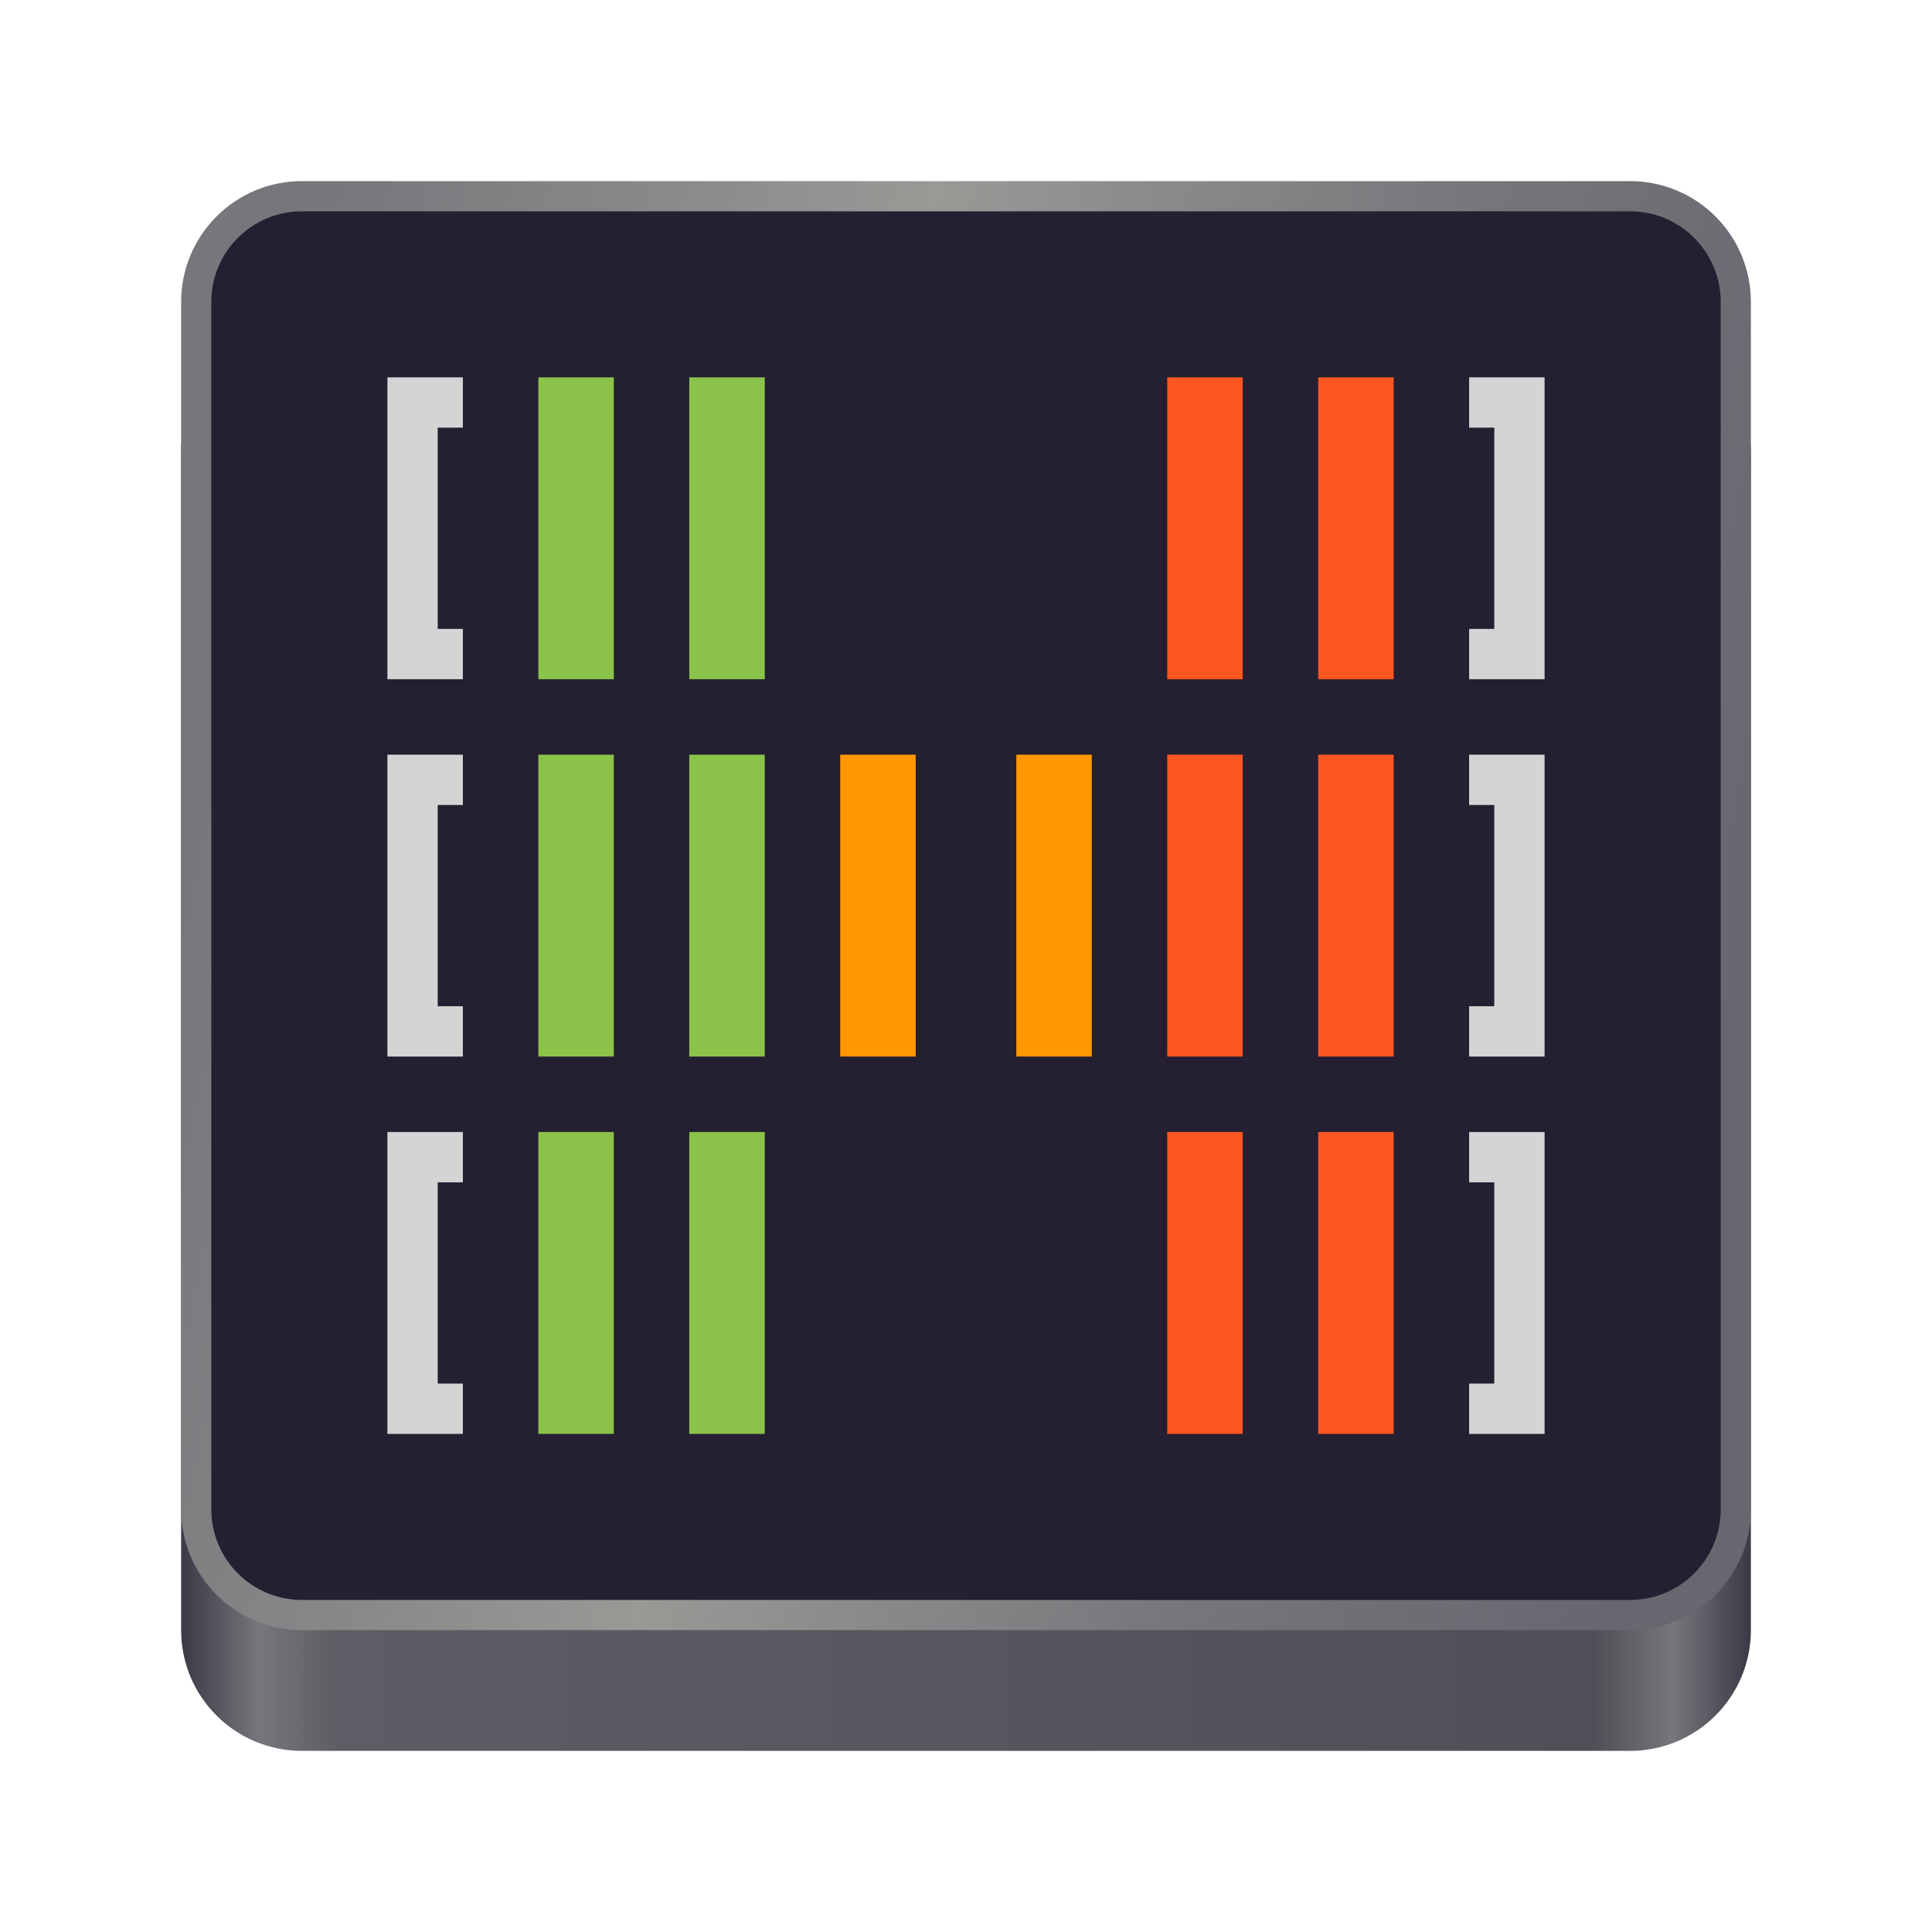 <?xml version="1.0" encoding="UTF-8" standalone="no"?>
<svg
   height="128px"
   viewBox="0 0 128 128"
   width="128px"
   version="1.1"
   id="svg286"
   xmlns:xlink="http://www.w3.org/1999/xlink"
   xmlns="http://www.w3.org/2000/svg"
   xmlns:svg="http://www.w3.org/2000/svg">
  <defs
     id="defs290">
    <pattern
       xlink:href="#red-stripes"
       id="pattern1870"
       patternTransform="matrix(0.875,0,0,0.875,42.562,25)" />
    <pattern
       id="red-stripes"
       width="341"
       height="90"
       patternUnits="userSpaceOnUse">
      <rect
         width="341"
         height="16"
         fill="#f00"
         id="rect2" />
      <rect
         y="16"
         width="341"
         height="16"
         fill="#d70000"
         id="rect4" />
      <rect
         y="32"
         width="341"
         height="16"
         fill="#af0000"
         id="rect6" />
      <rect
         y="48"
         width="341"
         height="16"
         fill="#870000"
         id="rect8" />
      <rect
         y="64"
         width="341"
         height="16"
         fill="#5f0000"
         id="rect10" />
    </pattern>
    <linearGradient
       id="aj"
       x1="42.304"
       x2="42.245"
       y1="57.522"
       y2="50.607"
       gradientTransform="translate(41.404,221.45)"
       gradientUnits="userSpaceOnUse"
       xlink:href="#c" />
    <linearGradient
       id="c">
      <stop
         stop-color="#363d36"
         offset="0"
         id="stop3" />
      <stop
         stop-color="#565d56"
         offset=".2"
         id="stop5" />
      <stop
         stop-color="#6c766c"
         offset=".8"
         id="stop7" />
      <stop
         stop-color="#8c968c"
         offset="1"
         id="stop9" />
    </linearGradient>
    <filter
       id="f"
       x="-0.064"
       y="-0.025"
       width="1.128"
       height="1.05"
       color-interpolation-filters="sRGB">
      <feGaussianBlur
         stdDeviation="0.073"
         id="feGaussianBlur12" />
    </filter>
    <linearGradient
       id="ai"
       x1="44.761"
       x2="44.761"
       y1="50.493"
       y2="57.517"
       gradientTransform="translate(41.508,221.43)"
       gradientUnits="userSpaceOnUse"
       xlink:href="#a-3" />
    <linearGradient
       id="a-3">
      <stop
         stop-color="#8bf18b"
         offset="0"
         id="stop16" />
      <stop
         stop-color="#5bc15b"
         offset=".2"
         id="stop18" />
      <stop
         stop-color="#47a347"
         offset=".8"
         id="stop20" />
      <stop
         stop-color="#177317"
         offset="1"
         id="stop22" />
    </linearGradient>
    <filter
       id="l"
       x="-0.089"
       y="-0.023"
       width="1.179"
       height="1.045"
       color-interpolation-filters="sRGB">
      <feGaussianBlur
         stdDeviation="0.066"
         id="feGaussianBlur25" />
    </filter>
    <linearGradient
       id="d"
       x1="42.304"
       x2="42.245"
       y1="57.522"
       y2="50.607"
       gradientTransform="translate(24.234,-9.267)"
       gradientUnits="userSpaceOnUse"
       xlink:href="#c" />
    <filter
       id="e"
       x="-0.064"
       y="-0.025"
       width="1.128"
       height="1.05"
       color-interpolation-filters="sRGB">
      <feGaussianBlur
         stdDeviation="0.073"
         id="feGaussianBlur29" />
    </filter>
    <linearGradient
       id="ah"
       x1="44.761"
       x2="44.761"
       y1="50.493"
       y2="57.517"
       gradientTransform="translate(44.242,221.43)"
       gradientUnits="userSpaceOnUse"
       xlink:href="#a-3" />
    <filter
       id="k"
       x="-0.089"
       y="-0.023"
       width="1.179"
       height="1.045"
       color-interpolation-filters="sRGB">
      <feGaussianBlur
         stdDeviation="0.066"
         id="feGaussianBlur33" />
    </filter>
    <linearGradient
       id="ag"
       x1="44.761"
       x2="44.761"
       y1="50.493"
       y2="57.517"
       gradientTransform="translate(46.976,221.43)"
       gradientUnits="userSpaceOnUse"
       xlink:href="#a-3" />
    <filter
       id="j"
       x="-0.089"
       y="-0.023"
       width="1.179"
       height="1.045"
       color-interpolation-filters="sRGB">
      <feGaussianBlur
         stdDeviation="0.066"
         id="feGaussianBlur37" />
    </filter>
    <linearGradient
       id="af"
       x1="44.761"
       x2="44.761"
       y1="50.493"
       y2="57.517"
       gradientTransform="translate(49.709,221.43)"
       gradientUnits="userSpaceOnUse"
       xlink:href="#a-3" />
    <filter
       id="am"
       x="-0.089"
       y="-0.023"
       width="1.179"
       height="1.045"
       color-interpolation-filters="sRGB">
      <feGaussianBlur
         stdDeviation="0.066"
         id="feGaussianBlur41" />
    </filter>
    <linearGradient
       id="ae"
       x1="44.761"
       x2="44.761"
       y1="50.493"
       y2="57.517"
       gradientTransform="translate(52.443,221.43)"
       gradientUnits="userSpaceOnUse"
       xlink:href="#a-3" />
    <filter
       id="al"
       x="-0.089"
       y="-0.023"
       width="1.179"
       height="1.045"
       color-interpolation-filters="sRGB">
      <feGaussianBlur
         stdDeviation="0.066"
         id="feGaussianBlur45" />
    </filter>
    <linearGradient
       id="ad"
       x1="44.761"
       x2="44.761"
       y1="50.493"
       y2="57.517"
       gradientTransform="translate(55.177,221.43)"
       gradientUnits="userSpaceOnUse"
       xlink:href="#a-3" />
    <filter
       id="ak"
       x="-0.089"
       y="-0.023"
       width="1.179"
       height="1.045"
       color-interpolation-filters="sRGB">
      <feGaussianBlur
         stdDeviation="0.066"
         id="feGaussianBlur49" />
    </filter>
    <linearGradient
       id="ac"
       x1="44.761"
       x2="44.761"
       y1="50.493"
       y2="57.517"
       gradientTransform="translate(57.91,221.43)"
       gradientUnits="userSpaceOnUse"
       xlink:href="#a-3" />
    <filter
       id="i"
       x="-0.089"
       y="-0.023"
       width="1.179"
       height="1.045"
       color-interpolation-filters="sRGB">
      <feGaussianBlur
         stdDeviation="0.066"
         id="feGaussianBlur53" />
    </filter>
    <linearGradient
       id="ab"
       x1="44.761"
       x2="44.761"
       y1="50.493"
       y2="57.517"
       gradientTransform="translate(60.644,221.43)"
       gradientUnits="userSpaceOnUse"
       xlink:href="#b-6" />
    <linearGradient
       id="b-6">
      <stop
         stop-color="#fe7f7f"
         offset="0"
         id="stop57" />
      <stop
         stop-color="#ce4f4f"
         offset=".2"
         id="stop59" />
      <stop
         stop-color="#b23030"
         offset=".8"
         id="stop61" />
      <stop
         stop-color="#920000"
         offset="1"
         id="stop63" />
    </linearGradient>
    <filter
       id="h"
       x="-0.089"
       y="-0.023"
       width="1.179"
       height="1.045"
       color-interpolation-filters="sRGB">
      <feGaussianBlur
         stdDeviation="0.066"
         id="feGaussianBlur66" />
    </filter>
    <linearGradient
       id="aa"
       x1="44.761"
       x2="44.761"
       y1="50.493"
       y2="57.517"
       gradientTransform="translate(63.376,221.43)"
       gradientUnits="userSpaceOnUse"
       xlink:href="#b-6" />
    <filter
       id="g"
       x="-0.089"
       y="-0.023"
       width="1.179"
       height="1.045"
       color-interpolation-filters="sRGB">
      <feGaussianBlur
         stdDeviation="0.066"
         id="feGaussianBlur70" />
    </filter>
    <linearGradient
       id="z"
       x1="42.304"
       x2="42.245"
       y1="57.522"
       y2="50.607"
       gradientTransform="translate(41.404,210.02)"
       gradientUnits="userSpaceOnUse"
       xlink:href="#c" />
    <filter
       id="filter669"
       x="-0.064"
       y="-0.025"
       width="1.128"
       height="1.05"
       color-interpolation-filters="sRGB">
      <feGaussianBlur
         stdDeviation="0.073"
         id="feGaussianBlur667" />
    </filter>
    <linearGradient
       id="y"
       x1="44.761"
       x2="44.761"
       y1="50.493"
       y2="57.517"
       gradientTransform="translate(41.508,210)"
       gradientUnits="userSpaceOnUse"
       xlink:href="#a-3" />
    <filter
       id="filter684"
       x="-0.089"
       y="-0.023"
       width="1.179"
       height="1.045"
       color-interpolation-filters="sRGB">
      <feGaussianBlur
         stdDeviation="0.066"
         id="feGaussianBlur682" />
    </filter>
    <filter
       id="filter700"
       x="-0.064"
       y="-0.025"
       width="1.128"
       height="1.05"
       color-interpolation-filters="sRGB">
      <feGaussianBlur
         stdDeviation="0.073"
         id="feGaussianBlur698" />
    </filter>
    <linearGradient
       id="x"
       x1="44.761"
       x2="44.761"
       y1="50.493"
       y2="57.517"
       gradientTransform="translate(44.242,210)"
       gradientUnits="userSpaceOnUse"
       xlink:href="#a-3" />
    <filter
       id="filter715"
       x="-0.089"
       y="-0.023"
       width="1.179"
       height="1.045"
       color-interpolation-filters="sRGB">
      <feGaussianBlur
         stdDeviation="0.066"
         id="feGaussianBlur713" />
    </filter>
    <linearGradient
       id="w"
       x1="44.761"
       x2="44.761"
       y1="50.493"
       y2="57.517"
       gradientTransform="translate(46.976,210)"
       gradientUnits="userSpaceOnUse"
       xlink:href="#a-3" />
    <filter
       id="filter730"
       x="-0.089"
       y="-0.023"
       width="1.179"
       height="1.045"
       color-interpolation-filters="sRGB">
      <feGaussianBlur
         stdDeviation="0.066"
         id="feGaussianBlur728" />
    </filter>
    <linearGradient
       id="v"
       x1="44.761"
       x2="44.761"
       y1="50.493"
       y2="57.517"
       gradientTransform="translate(57.91,210)"
       gradientUnits="userSpaceOnUse"
       xlink:href="#a-3" />
    <filter
       id="filter745"
       x="-0.089"
       y="-0.023"
       width="1.179"
       height="1.045"
       color-interpolation-filters="sRGB">
      <feGaussianBlur
         stdDeviation="0.066"
         id="feGaussianBlur743" />
    </filter>
    <linearGradient
       id="u"
       x1="44.761"
       x2="44.761"
       y1="50.493"
       y2="57.517"
       gradientTransform="translate(63.376,210)"
       gradientUnits="userSpaceOnUse"
       xlink:href="#b-6" />
    <filter
       id="filter760"
       x="-0.089"
       y="-0.023"
       width="1.179"
       height="1.045"
       color-interpolation-filters="sRGB">
      <feGaussianBlur
         stdDeviation="0.066"
         id="feGaussianBlur758" />
    </filter>
    <linearGradient
       id="t"
       x1="42.304"
       x2="42.245"
       y1="57.522"
       y2="50.607"
       gradientTransform="translate(41.404,232.87)"
       gradientUnits="userSpaceOnUse"
       xlink:href="#c" />
    <filter
       id="filter775"
       x="-0.064"
       y="-0.025"
       width="1.128"
       height="1.05"
       color-interpolation-filters="sRGB">
      <feGaussianBlur
         stdDeviation="0.073"
         id="feGaussianBlur773" />
    </filter>
    <linearGradient
       id="s"
       x1="44.761"
       x2="44.761"
       y1="50.493"
       y2="57.517"
       gradientTransform="translate(41.508,232.85)"
       gradientUnits="userSpaceOnUse"
       xlink:href="#a-3" />
    <filter
       id="filter790"
       x="-0.089"
       y="-0.023"
       width="1.179"
       height="1.045"
       color-interpolation-filters="sRGB">
      <feGaussianBlur
         stdDeviation="0.066"
         id="feGaussianBlur788" />
    </filter>
    <filter
       id="filter806"
       x="-0.064"
       y="-0.025"
       width="1.128"
       height="1.05"
       color-interpolation-filters="sRGB">
      <feGaussianBlur
         stdDeviation="0.073"
         id="feGaussianBlur804" />
    </filter>
    <linearGradient
       id="r"
       x1="44.761"
       x2="44.761"
       y1="50.493"
       y2="57.517"
       gradientTransform="translate(44.242,232.85)"
       gradientUnits="userSpaceOnUse"
       xlink:href="#a-3" />
    <filter
       id="filter821"
       x="-0.089"
       y="-0.023"
       width="1.179"
       height="1.045"
       color-interpolation-filters="sRGB">
      <feGaussianBlur
         stdDeviation="0.066"
         id="feGaussianBlur819" />
    </filter>
    <linearGradient
       id="q"
       x1="44.761"
       x2="44.761"
       y1="50.493"
       y2="57.517"
       gradientTransform="translate(46.976,232.85)"
       gradientUnits="userSpaceOnUse"
       xlink:href="#a-3" />
    <filter
       id="filter836"
       x="-0.089"
       y="-0.023"
       width="1.179"
       height="1.045"
       color-interpolation-filters="sRGB">
      <feGaussianBlur
         stdDeviation="0.066"
         id="feGaussianBlur834" />
    </filter>
    <linearGradient
       id="p"
       x1="44.761"
       x2="44.761"
       y1="50.493"
       y2="57.517"
       gradientTransform="translate(60.644,232.85)"
       gradientUnits="userSpaceOnUse"
       xlink:href="#b-6" />
    <filter
       id="filter851"
       x="-0.089"
       y="-0.023"
       width="1.179"
       height="1.045"
       color-interpolation-filters="sRGB">
      <feGaussianBlur
         stdDeviation="0.066"
         id="feGaussianBlur849" />
    </filter>
    <linearGradient
       id="o"
       x1="44.761"
       x2="44.761"
       y1="50.493"
       y2="57.517"
       gradientTransform="translate(63.376,232.85)"
       gradientUnits="userSpaceOnUse"
       xlink:href="#b-6" />
    <filter
       id="filter866"
       x="-0.089"
       y="-0.023"
       width="1.179"
       height="1.045"
       color-interpolation-filters="sRGB">
      <feGaussianBlur
         stdDeviation="0.066"
         id="feGaussianBlur864" />
    </filter>
    <linearGradient
       id="n"
       x1="44.761"
       x2="44.761"
       y1="50.493"
       y2="57.517"
       gradientTransform="translate(57.91,232.85)"
       gradientUnits="userSpaceOnUse"
       xlink:href="#b-6" />
    <filter
       id="filter881"
       x="-0.089"
       y="-0.023"
       width="1.179"
       height="1.045"
       color-interpolation-filters="sRGB">
      <feGaussianBlur
         stdDeviation="0.066"
         id="feGaussianBlur879" />
    </filter>
    <linearGradient
       id="m"
       x1="44.761"
       x2="44.761"
       y1="50.493"
       y2="57.517"
       gradientTransform="translate(60.644,210)"
       gradientUnits="userSpaceOnUse"
       xlink:href="#a-3" />
    <filter
       id="filter896"
       x="-0.089"
       y="-0.023"
       width="1.179"
       height="1.045"
       color-interpolation-filters="sRGB">
      <feGaussianBlur
         stdDeviation="0.066"
         id="feGaussianBlur894" />
    </filter>
  </defs>
  <linearGradient
     id="a"
     gradientUnits="userSpaceOnUse"
     x1="12"
     x2="116"
     y1="64"
     y2="64">
    <stop
       offset="0"
       stop-color="#3d3846"
       id="stop252" />
    <stop
       offset="0.05"
       stop-color="#77767b"
       id="stop254" />
    <stop
       offset="0.1"
       stop-color="#5e5c64"
       id="stop256" />
    <stop
       offset="0.9"
       stop-color="#504e56"
       id="stop258" />
    <stop
       offset="0.95"
       stop-color="#77767b"
       id="stop260" />
    <stop
       offset="1"
       stop-color="#3d3846"
       id="stop262" />
  </linearGradient>
  <linearGradient
     id="b"
     gradientUnits="userSpaceOnUse"
     x1="12"
     x2="112.041"
     y1="60"
     y2="80.988">
    <stop
       offset="0"
       stop-color="#77767b"
       id="stop265" />
    <stop
       offset="0.384"
       stop-color="#9a9996"
       id="stop267" />
    <stop
       offset="0.721"
       stop-color="#77767b"
       id="stop269" />
    <stop
       offset="1"
       stop-color="#68666f"
       id="stop271" />
  </linearGradient>
  <path
     d="m 20 22 h 88 c 4.418 0 8 3.582 8 8 v 78 c 0 4.418 -3.582 8 -8 8 h -88 c -4.418 0 -8 -3.582 -8 -8 v -78 c 0 -4.418 3.582 -8 8 -8 z m 0 0"
     fill="url(#a)"
     id="path274" />
  <path
     d="m 20 12 h 88 c 4.418 0 8 3.582 8 8 v 80 c 0 4.418 -3.582 8 -8 8 h -88 c -4.418 0 -8 -3.582 -8 -8 v -80 c 0 -4.418 3.582 -8 8 -8 z m 0 0"
     fill="url(#b)"
     id="path276" />
  <path
     d="m 20 14 h 88 c 3.312 0 6 2.688 6 6 v 80 c 0 3.312 -2.688 6 -6 6 h -88 c -3.312 0 -6 -2.688 -6 -6 v -80 c 0 -3.312 2.688 -6 6 -6 z m 0 0"
     fill="#241f31"
     id="path278" />
  <path
     style="fill:#d4d4d4;stroke-width:1.667"
     d="m 102.333,25 v 20 h -5 v -3.333 h 1.667 V 28.333 H 97.333 V 25 Z m 0,25 v 20 h -5 v -3.333 h 1.667 V 53.333 H 97.333 V 50 Z m 0,25 v 20 h -5 v -3.333 h 1.667 V 78.333 H 97.333 V 75 Z M 25.667,25 v 20 h 5 V 41.667 H 29 V 28.333 h 1.667 V 25 Z m 0,25 v 20 h 5 V 66.667 H 29 V 53.333 h 1.667 V 50 Z m 0,25 v 20 h 5 V 91.667 H 29 V 78.333 h 1.667 V 75 Z"
     id="path3016" />
  <path
     style="fill:#8bc34a;stroke-width:1.667"
     d="m 35.667,75 v 20 h 5 V 75 Z m 10,0 v 20 h 5 V 75 Z m -10,-25 v 20 h 5 V 50 Z m 10,0 v 20 h 5 V 50 Z m -10,-25 v 20 h 5 V 25 Z m 10,0 v 20 h 5 V 25 Z"
     id="path3018" />
  <path
     style="fill:#ff9800;stroke-width:1.667"
     d="m 55.667,50 v 20 h 5 V 50 Z m 11.667,0 v 20 h 5 V 50 Z"
     id="path3020" />
  <path
     style="fill:#ff5722;stroke-width:1.667"
     d="m 77.333,75 v 20 h 5 V 75 Z m 10,0 v 20 h 5 V 75 Z m -10,-25 v 20 h 5 V 50 Z m 10,0 v 20 h 5 V 50 Z m -10,-25 v 20 h 5 V 25 Z m 10,0 v 20 h 5 V 25 Z"
     id="path3022" />
</svg>
